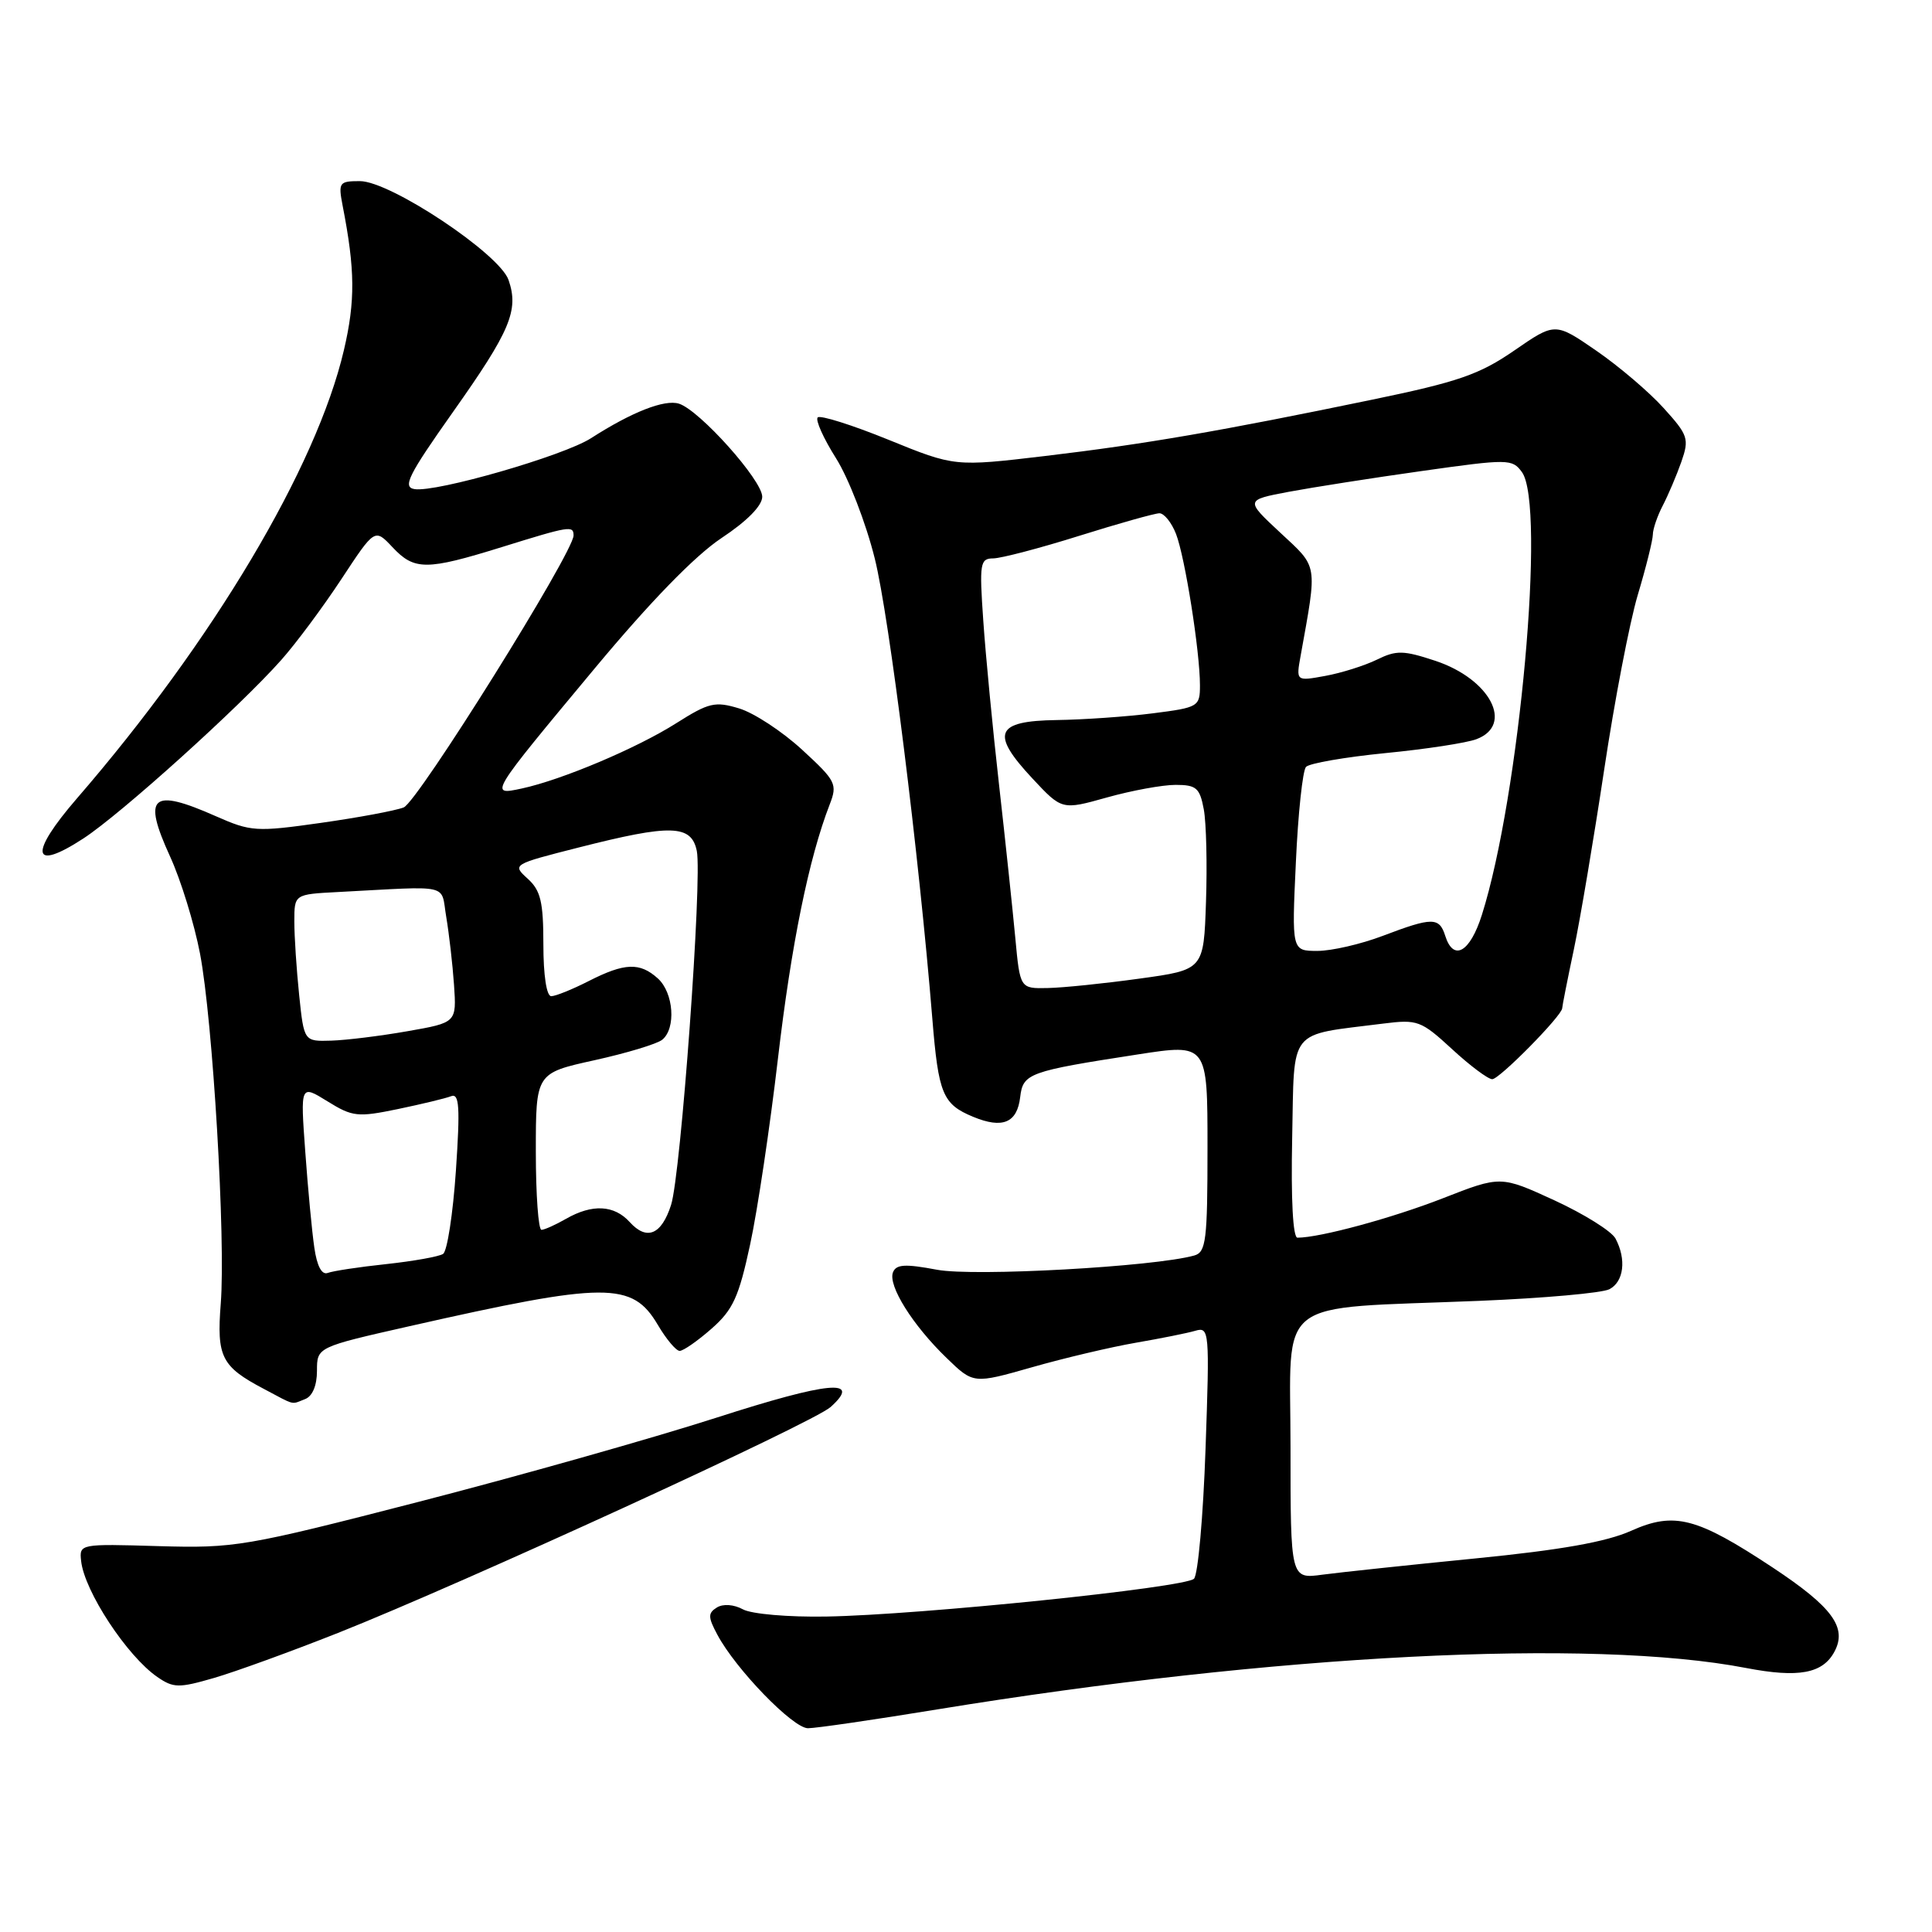 <?xml version="1.0" encoding="UTF-8" standalone="no"?>
<!DOCTYPE svg PUBLIC "-//W3C//DTD SVG 1.1//EN" "http://www.w3.org/Graphics/SVG/1.1/DTD/svg11.dtd" >
<svg xmlns="http://www.w3.org/2000/svg" xmlns:xlink="http://www.w3.org/1999/xlink" version="1.1" viewBox="0 0 256 256">
 <g >
 <path fill="currentColor"
d=" M 124.22 226.50 C 168.90 219.21 210.85 217.06 231.38 221.02 C 238.31 222.35 241.52 221.76 243.07 218.86 C 244.79 215.66 242.81 212.95 234.93 207.73 C 224.83 201.05 221.87 200.27 216.13 202.84 C 212.85 204.31 206.83 205.38 195.50 206.50 C 186.70 207.37 177.59 208.34 175.25 208.65 C 171.00 209.23 171.00 209.23 171.00 191.74 C 171.00 171.54 168.48 173.49 196.00 172.37 C 204.53 172.02 212.29 171.33 213.25 170.83 C 215.17 169.84 215.53 166.86 214.06 164.11 C 213.54 163.14 209.91 160.87 205.99 159.06 C 198.85 155.78 198.85 155.78 191.18 158.78 C 184.47 161.40 174.89 164.00 171.92 164.00 C 171.32 164.00 171.05 158.94 171.22 150.79 C 171.53 135.98 170.52 137.25 183.29 135.63 C 187.83 135.06 188.29 135.23 192.40 139.01 C 194.78 141.21 197.18 143.00 197.73 143.00 C 198.69 143.00 207.00 134.56 207.00 133.59 C 207.00 133.34 207.69 129.84 208.54 125.82 C 209.39 121.79 211.19 111.08 212.56 102.00 C 213.92 92.92 215.92 82.51 217.01 78.84 C 218.11 75.18 219.00 71.58 219.01 70.84 C 219.01 70.11 219.61 68.36 220.33 66.98 C 221.05 65.59 222.16 62.98 222.79 61.19 C 223.85 58.14 223.69 57.66 220.44 54.07 C 218.53 51.95 214.51 48.53 211.52 46.47 C 206.06 42.71 206.06 42.71 200.64 46.45 C 196.04 49.62 193.22 50.60 181.86 52.95 C 161.74 57.12 151.72 58.85 138.50 60.42 C 126.50 61.84 126.50 61.84 117.73 58.27 C 112.91 56.31 108.69 54.98 108.35 55.31 C 108.02 55.65 109.11 58.08 110.77 60.71 C 112.44 63.35 114.75 69.33 115.91 74.00 C 117.83 81.69 121.77 113.22 123.54 135.00 C 124.35 144.96 124.91 146.31 128.94 147.98 C 132.85 149.60 134.78 148.79 135.18 145.37 C 135.55 142.22 136.30 141.95 150.75 139.72 C 160.00 138.29 160.00 138.29 160.00 152.08 C 160.00 164.35 159.81 165.92 158.25 166.36 C 152.94 167.85 129.07 169.17 124.17 168.25 C 119.92 167.45 118.74 167.52 118.32 168.60 C 117.65 170.35 120.93 175.60 125.43 179.94 C 128.98 183.38 128.98 183.38 136.74 181.17 C 141.01 179.95 147.20 178.49 150.50 177.92 C 153.80 177.35 157.36 176.64 158.40 176.33 C 160.24 175.79 160.29 176.38 159.74 191.99 C 159.43 200.92 158.74 208.66 158.21 209.19 C 157.03 210.37 121.91 213.99 109.50 214.20 C 104.49 214.29 99.59 213.87 98.45 213.25 C 97.23 212.59 95.82 212.49 94.99 213.00 C 93.80 213.74 93.80 214.27 95.05 216.60 C 97.48 221.17 105.07 229.00 107.06 229.00 C 108.09 229.00 115.81 227.88 124.22 226.50 Z  M 44.79 216.37 C 61.35 209.80 107.78 188.51 110.07 186.43 C 114.28 182.63 109.87 183.04 94.90 187.86 C 86.43 190.58 68.70 195.59 55.51 198.99 C 32.44 204.94 31.10 205.16 21.01 204.87 C 10.57 204.56 10.50 204.57 10.75 206.85 C 11.19 210.86 16.84 219.45 20.85 222.21 C 22.98 223.68 23.70 223.69 28.35 222.34 C 31.18 221.52 38.58 218.83 44.79 216.37 Z  M 40.42 185.39 C 41.40 185.02 42.00 183.59 42.00 181.64 C 42.00 178.50 42.00 178.50 54.25 175.73 C 80.38 169.82 83.77 169.81 87.17 175.56 C 88.28 177.45 89.59 179.00 90.06 179.00 C 90.54 179.00 92.44 177.68 94.28 176.06 C 97.13 173.56 97.90 171.86 99.40 164.88 C 100.38 160.35 102.03 149.28 103.08 140.28 C 104.85 125.14 107.18 113.72 109.93 106.62 C 110.99 103.89 110.78 103.48 106.28 99.34 C 103.65 96.92 99.90 94.46 97.94 93.87 C 94.74 92.90 93.92 93.10 89.62 95.82 C 84.41 99.13 74.44 103.34 69.14 104.48 C 64.77 105.42 64.78 105.40 78.84 88.52 C 86.17 79.72 92.08 73.64 95.58 71.31 C 98.98 69.06 101.00 67.01 101.00 65.82 C 101.00 63.63 92.70 54.36 89.97 53.49 C 88.06 52.89 83.72 54.59 78.32 58.06 C 74.68 60.40 57.79 65.27 54.93 64.81 C 53.31 64.55 54.08 63.00 60.03 54.58 C 67.62 43.85 68.77 41.12 67.39 37.11 C 66.21 33.64 51.72 24.00 47.69 24.00 C 44.94 24.00 44.81 24.18 45.40 27.25 C 47.06 35.75 47.09 39.89 45.57 46.39 C 41.94 61.92 28.23 84.96 10.18 105.81 C 3.80 113.19 4.20 115.57 11.05 111.10 C 16.01 107.87 31.73 93.69 37.25 87.47 C 39.22 85.26 42.81 80.42 45.24 76.73 C 49.66 70.01 49.66 70.01 52.00 72.50 C 54.91 75.60 56.48 75.60 66.50 72.49 C 75.47 69.70 76.00 69.61 76.00 70.95 C 76.00 73.20 55.34 106.28 53.49 106.99 C 52.39 107.42 47.44 108.34 42.49 109.04 C 33.95 110.25 33.25 110.20 28.62 108.16 C 20.06 104.37 18.85 105.43 22.54 113.50 C 23.96 116.60 25.74 122.38 26.50 126.34 C 28.20 135.22 29.92 164.27 29.25 172.75 C 28.70 179.79 29.34 181.07 34.93 184.02 C 39.23 186.30 38.52 186.12 40.42 185.39 Z  M 134.53 124.25 C 134.18 120.54 133.22 111.42 132.38 104.00 C 131.54 96.58 130.60 86.79 130.29 82.25 C 129.76 74.63 129.86 74.00 131.61 73.99 C 132.65 73.98 137.78 72.64 143.00 71.00 C 148.22 69.36 153.01 68.02 153.63 68.01 C 154.25 68.01 155.24 69.24 155.83 70.75 C 157.02 73.83 159.00 86.33 159.00 90.80 C 159.00 93.63 158.81 93.75 152.75 94.52 C 149.31 94.96 143.58 95.36 140.01 95.41 C 131.89 95.53 131.21 97.16 136.79 103.14 C 140.71 107.34 140.71 107.34 146.67 105.67 C 149.95 104.75 154.04 104.00 155.77 104.00 C 158.52 104.00 158.98 104.40 159.51 107.25 C 159.84 109.04 159.97 114.55 159.80 119.50 C 159.50 128.50 159.50 128.50 151.00 129.67 C 146.32 130.32 140.85 130.88 138.83 130.92 C 135.16 131.00 135.16 131.00 134.53 124.25 Z  M 171.71 114.25 C 172.00 107.79 172.61 102.11 173.05 101.62 C 173.49 101.14 178.23 100.32 183.57 99.79 C 188.92 99.27 194.35 98.44 195.65 97.94 C 200.64 96.05 197.45 89.97 190.19 87.56 C 185.95 86.16 185.03 86.14 182.44 87.41 C 180.82 88.20 177.75 89.17 175.61 89.56 C 171.73 90.27 171.73 90.27 172.34 86.89 C 174.57 74.51 174.69 75.28 169.64 70.58 C 165.00 66.26 165.00 66.26 170.75 65.17 C 173.91 64.58 181.86 63.33 188.41 62.41 C 199.87 60.79 200.38 60.80 201.66 62.55 C 204.85 66.91 201.35 105.49 196.35 121.25 C 194.78 126.20 192.59 127.44 191.50 124.00 C 190.71 121.51 189.80 121.51 183.24 124.00 C 180.35 125.10 176.45 126.00 174.57 126.00 C 171.16 126.00 171.16 126.00 171.71 114.25 Z  M 41.65 165.32 C 41.34 163.22 40.80 157.50 40.45 152.61 C 39.80 143.71 39.80 143.71 43.39 145.93 C 46.71 147.99 47.39 148.06 52.71 146.96 C 55.87 146.30 59.05 145.54 59.78 145.25 C 60.86 144.84 60.98 146.69 60.41 155.12 C 60.02 160.83 59.26 165.79 58.71 166.15 C 58.16 166.51 54.77 167.11 51.18 167.50 C 47.59 167.88 44.10 168.41 43.43 168.67 C 42.64 168.97 42.00 167.77 41.65 165.32 Z  M 83.44 161.93 C 81.38 159.66 78.48 159.51 75.00 161.50 C 73.62 162.29 72.16 162.95 71.75 162.96 C 71.34 162.98 71.00 158.32 71.00 152.60 C 71.00 142.20 71.00 142.20 78.75 140.49 C 83.01 139.55 87.06 138.33 87.75 137.77 C 89.60 136.27 89.27 131.55 87.17 129.65 C 84.78 127.49 82.77 127.57 78.00 130.00 C 75.84 131.10 73.61 132.00 73.04 132.00 C 72.42 132.00 72.00 129.23 72.00 125.15 C 72.00 119.49 71.64 117.99 69.92 116.43 C 67.85 114.55 67.90 114.53 76.67 112.30 C 88.92 109.18 91.61 109.26 92.33 112.75 C 93.07 116.38 90.22 155.61 88.92 159.66 C 87.65 163.62 85.70 164.43 83.44 161.93 Z  M 39.64 131.85 C 39.29 128.47 39.00 124.09 39.00 122.10 C 39.00 118.50 39.00 118.50 44.75 118.20 C 60.00 117.40 58.37 117.02 59.13 121.50 C 59.50 123.70 59.97 127.75 60.16 130.50 C 60.50 135.50 60.50 135.50 54.00 136.64 C 50.42 137.27 45.88 137.83 43.89 137.89 C 40.28 138.00 40.28 138.00 39.64 131.85 Z "/>
</g>
</svg>